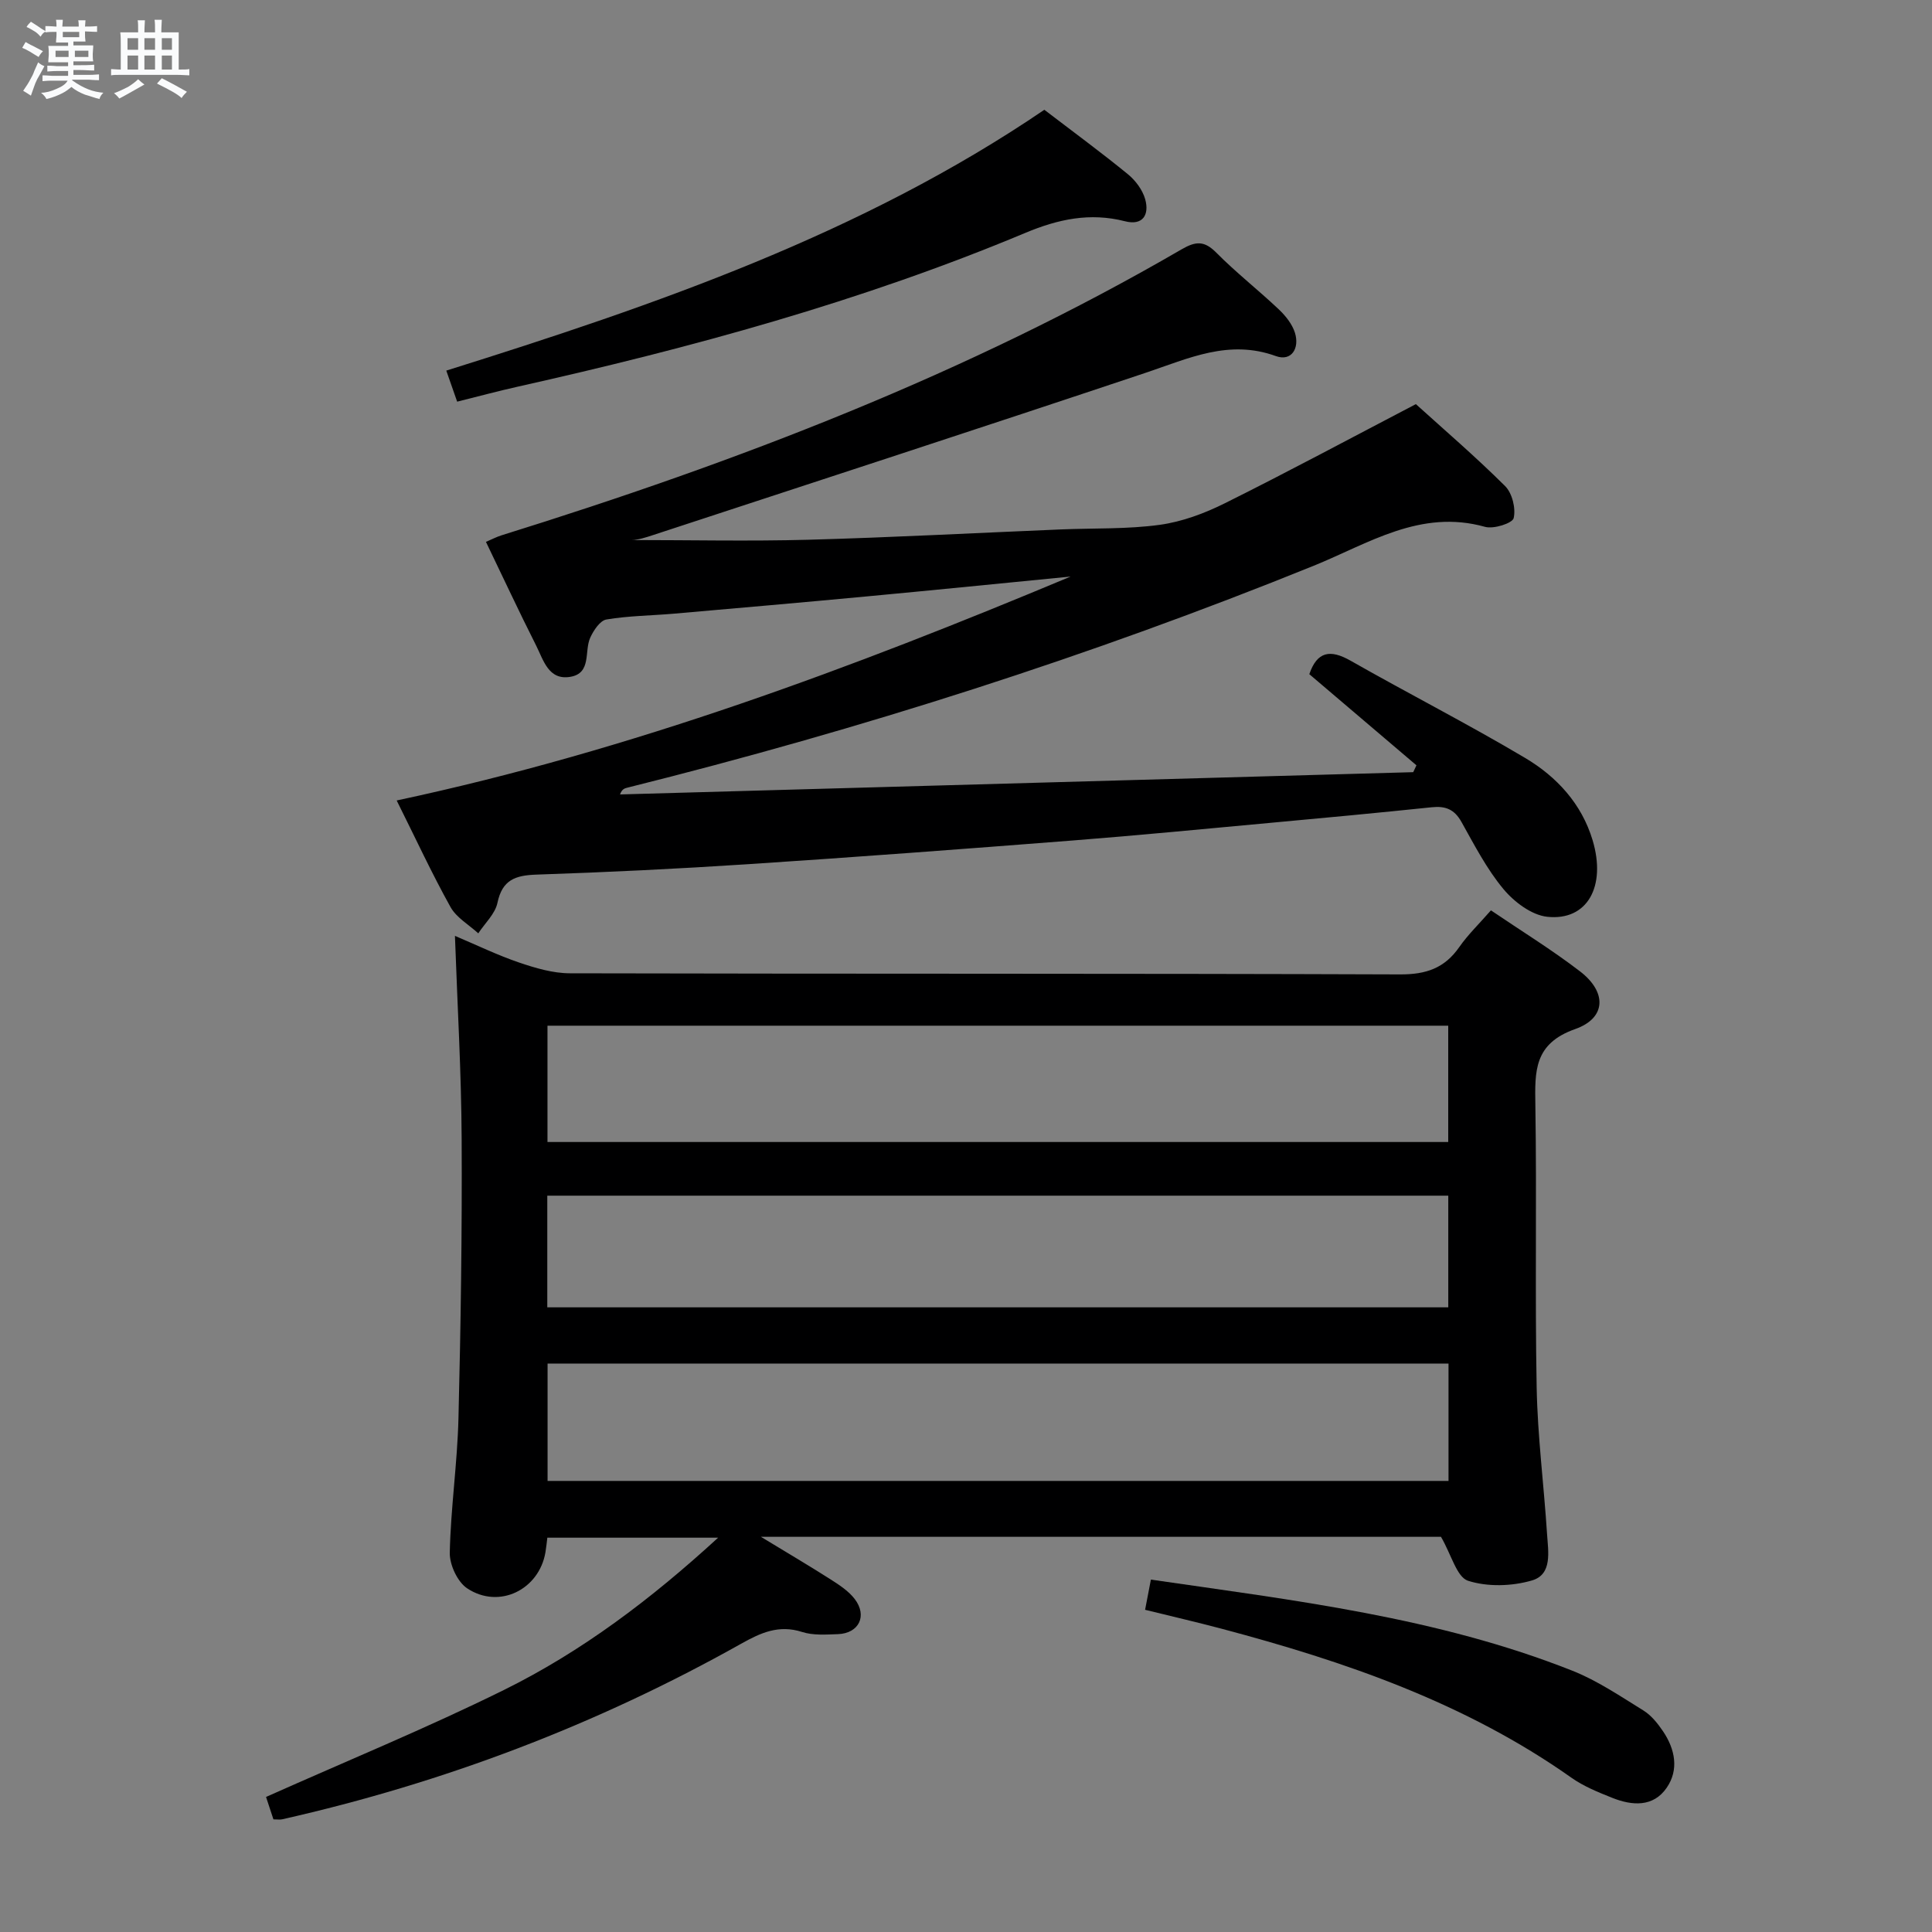 <svg enable-background="new 0 0 400 400" viewBox="0 0 400 400" xmlns="http://www.w3.org/2000/svg"><rect x="0" y="0" width="400" height="400" fill="#808080" stroke="none"/><path d="m6.8 9.5c.6.3 1.3.7 2.1 1.1-.4.4-.7.8-.9 1.2-.7-.4-1.3-.8-1.8-1.1s-1.1-.6-1.6-.8c.2-.4.5-.8.7-1.2.4.2.8.5 1.5.8zm.9 6.9c-.3.6-.5 1.1-.7 1.7s-.4 1.1-.6 1.7c-.6-.4-1.1-.7-1.6-1 .7-1 1.2-1.8 1.5-2.4.3-.5.6-1.1.8-1.7.3-.6.5-1.2.8-1.8.3.3.8.6 1.3.8-.7 1.3-1.2 2.2-1.5 2.7zm.1-11c.4.3 1 .7 1.7 1.1-.5.2-.8.6-1.1 1.1-.5-.6-1-1-1.4-1.2s-.9-.6-1.5-.8c.2-.4.5-.7.9-1.1.5.3.9.6 1.4.9zm10.5 13.1c1 .4 2 .6 3.1.7-.4.4-.7.8-.8 1.3-.9-.2-1.9-.6-3-.9-1-.4-2-.9-2.8-1.6-.5.4-1.1.9-1.9 1.3s-1.9.9-3.3 1.2c-.1-.3-.5-.8-1.1-1.3 1 0 2.1-.3 3.2-.8 1.2-.5 1.9-1 2.3-1.7h-3.2c-.4 0-1 0-2 .1v-1.2c1 0 1.7.1 2 .1h3.3v-1h-2.3c-.2 0-.9 0-2 .1v-1.2c1.2 0 1.9.1 2 .1h2.3v-.8h-4.1c0-.7.1-1.2.1-1.6 0-.5 0-1.1-.1-1.8h4.1v-.7h-2.5c0-.6.1-1.1.1-1.6v-.6h-.5c-.4 0-1 0-1.8.1v-1.3c1.2 0 1.9.1 2.1.1h.2c0-.3 0-.8-.1-1.4h1.4c0 .6-.1 1-.1 1.4h3.4c0-.4 0-.8-.1-1.3h1.5c0 .4-.1.9-.1 1.3.7 0 1.5 0 2.5-.1v1.2c-1 0-1.8-.1-2.5-.1v.6c0 .3 0 .8.1 1.5h-2.5v.8h4.1c0 .7-.1 1.3-.1 1.8s0 1 .1 1.5h-4.1v.8h1.4c.8 0 1.8 0 2.9-.1v1.2c-1 0-1.9-.1-2.8-.1h-1.5v1h3.2c.3 0 1 0 2.1-.1v1.2c-1.1 0-1.8-.1-2.1-.1h-3.4l-.1.1c1.4 1 2.4 1.5 3.4 1.9zm-4.1-6.7v-1.3h-2.7v1.3zm2.2-4.1v-1.1h-3.4v1.1zm1.9 4.1v-1.3h-2.8v1.3z" fill="#fafbfc"/><path d="m37 6.7v2.3 5.4c1 0 1.8 0 2.2-.1v1.3c-.6 0-1.5-.1-2.5-.1h-11.9c-.7 0-1.3 0-1.8.1v-1.3c.5 0 1.1.1 2 .1v-5.2c0-1 0-1.8-.1-2.5h3.7c0-1.3 0-2.1-.1-2.5h1.5c0 .4-.1 1.3-.1 2.5h2.2c0-1.2 0-2.1-.1-2.6h1.5c0 .4-.1 1.3-.1 2.6zm-12.3 13.7c-.3-.4-.7-.8-1.1-1.1 1.1-.4 2.1-.9 2.9-1.3.8-.5 1.5-1 2.1-1.6.4.4.9.8 1.3 1.1-2.5 1.4-4.2 2.4-5.2 2.9zm3.9-10.1v-2.4h-2.2v2.4zm0 4.1v-2.9h-2.2v2.9zm3.5-4.1v-2.4h-2.2v2.4zm0 4.1v-2.9h-2.2v2.9zm.4 2.9 1-1.1c.6.3 1.4.7 2.5 1.3s2 1.1 2.7 1.5c-.4.4-.8.8-1.1 1.3-.8-.8-2.5-1.7-5.1-3zm3.1-7v-2.4h-2.1v2.4zm0 4.1v-2.9h-2.1v2.9z" fill="#fafbfc"/><g fill="#000001"><path d="m298.34 318.18c-45.76 0-92.51 0-140.8 0 5.61 3.41 10.08 6.04 14.45 8.83 1.8 1.15 3.7 2.39 4.97 4.05 2.66 3.47.88 7.1-3.45 7.27-2.49.09-5.15.29-7.45-.45-4.82-1.55-8.56.16-12.64 2.45-29.88 16.77-61.59 28.8-95.01 36.34-.45.1-.95.01-1.8.01-.58-1.76-1.18-3.57-1.53-4.64 16.68-7.45 33.21-14.23 49.19-22.12 16.15-7.97 30.49-18.79 44.41-31.56-12.2 0-23.56 0-35.36 0-.11.87-.21 1.95-.39 3.01-1.3 7.75-9.58 11.86-16.19 7.49-2.02-1.33-3.67-4.89-3.62-7.39.2-9.29 1.57-18.54 1.8-27.83.48-19.29.76-38.6.66-57.9-.07-13.77-.88-27.54-1.39-41.98 4.53 1.92 8.8 3.99 13.25 5.51 3.38 1.15 7.01 2.23 10.53 2.24 57.31.14 114.62.02 171.92.23 5.37.02 9.19-1.29 12.23-5.65 1.79-2.57 4.09-4.78 6.56-7.61 6.25 4.24 12.6 8.14 18.47 12.65 5.54 4.26 5.44 9.64-1.01 11.92-8.57 3.02-8.37 8.72-8.26 15.75.31 19.49-.1 38.98.27 58.47.19 10.12 1.5 20.21 2.15 30.33.23 3.58 1.16 8.36-3.11 9.61-4.15 1.22-9.23 1.37-13.28.06-2.31-.79-3.41-5.37-5.57-9.09zm1.5-105.82c-62.54 0-124.56 0-186.49 0v24.08h186.49c0-8.19 0-15.99 0-24.08zm.06 69.95c-62.48 0-124.51 0-186.53 0v24.3h186.53c0-8.21 0-16.02 0-24.3zm-.05-34.76c-62.52 0-124.53 0-186.54 0v23.12h186.54c0-7.81 0-15.27 0-23.12z"/><path d="m82.13 165.73c48.67-10.38 94.38-27.47 139.53-46.36-14 1.37-27.99 2.78-41.99 4.09-13.4 1.26-26.81 2.43-40.22 3.6-4.64.4-9.33.43-13.9 1.2-1.32.22-2.67 2.27-3.35 3.77-1.27 2.8.32 7.35-4.12 8.1-4.53.77-5.57-3.49-7.08-6.48-3.52-6.96-6.81-14.04-10.39-21.46 1.22-.52 2.18-1.03 3.2-1.35 48.84-15.21 96.43-33.42 140.81-59.21 2.97-1.72 4.73-1.82 7.21.69 4.1 4.13 8.71 7.74 12.94 11.74 1.4 1.33 2.77 3.04 3.33 4.83 1 3.2-.7 6.01-3.95 4.83-9.73-3.53-18.08.49-26.89 3.44-33.97 11.37-68.04 22.45-102.08 33.63-1.52.5-3.05 1-4.47 1.02 12.21 0 24.43.27 36.63-.06 17.46-.48 34.9-1.42 52.35-2.14 6.81-.28 13.7-.03 20.42-.95 4.64-.64 9.31-2.38 13.53-4.49 13.08-6.51 25.96-13.43 39.5-20.5 5.82 5.27 12.37 10.89 18.48 16.97 1.47 1.46 2.24 4.62 1.77 6.63-.25 1.06-4.14 2.31-5.92 1.81-13.39-3.76-24.17 3.47-35.52 8.07-46.25 18.73-93.67 33.85-142.07 45.93-.55.14-1.11.28-1.51 1.4 54.74-1.54 109.48-3.07 164.22-4.61.22-.47.45-.95.67-1.42-7.37-6.27-14.75-12.55-22.18-18.87 1.61-4.69 4.3-5.21 8.56-2.78 11.99 6.82 24.3 13.1 36.15 20.14 6.5 3.87 11.67 9.45 13.94 17.01 2.88 9.61-1.12 16.75-9.39 15.86-3.25-.35-6.86-3.08-9.08-5.75-3.47-4.17-6.02-9.14-8.7-13.92-1.45-2.58-3.29-3.3-6.1-3.01-11.24 1.17-22.49 2.23-33.75 3.26-13.56 1.25-27.12 2.57-40.7 3.63-22.36 1.75-44.74 3.43-67.12 4.9-14.61.96-29.23 1.67-43.86 2.16-4.36.15-7.05 1.1-8.04 5.85-.48 2.28-2.6 4.22-3.97 6.31-1.96-1.8-4.54-3.26-5.76-5.47-3.87-6.96-7.22-14.2-11.13-22.04z"/><path d="m216.22 22.73c6.28 4.8 11.92 8.94 17.32 13.36 1.57 1.29 3.02 3.24 3.56 5.16.88 3.15-.43 5.52-4.18 4.56-7.24-1.85-13.81-.45-20.62 2.4-33.95 14.21-69.33 23.84-105.17 31.86-4.03.9-8.02 1.98-12.48 3.09-.68-1.95-1.31-3.75-2.25-6.43 43.41-13.61 86.06-28.32 123.82-54z"/><path d="m237.08 333.29c.45-2.36.79-4.12 1.2-6.25 29.62 4.3 59.26 7.77 87.25 18.86 5.18 2.05 9.93 5.28 14.71 8.23 1.63 1.01 2.97 2.68 4.07 4.31 2.5 3.7 3.34 7.97.75 11.71-2.77 4.03-7.15 3.72-11.27 2.07-2.91-1.16-5.91-2.37-8.44-4.16-21.96-15.51-46.86-24.07-72.51-30.87-5.13-1.36-10.29-2.55-15.76-3.9z"/></g></svg>